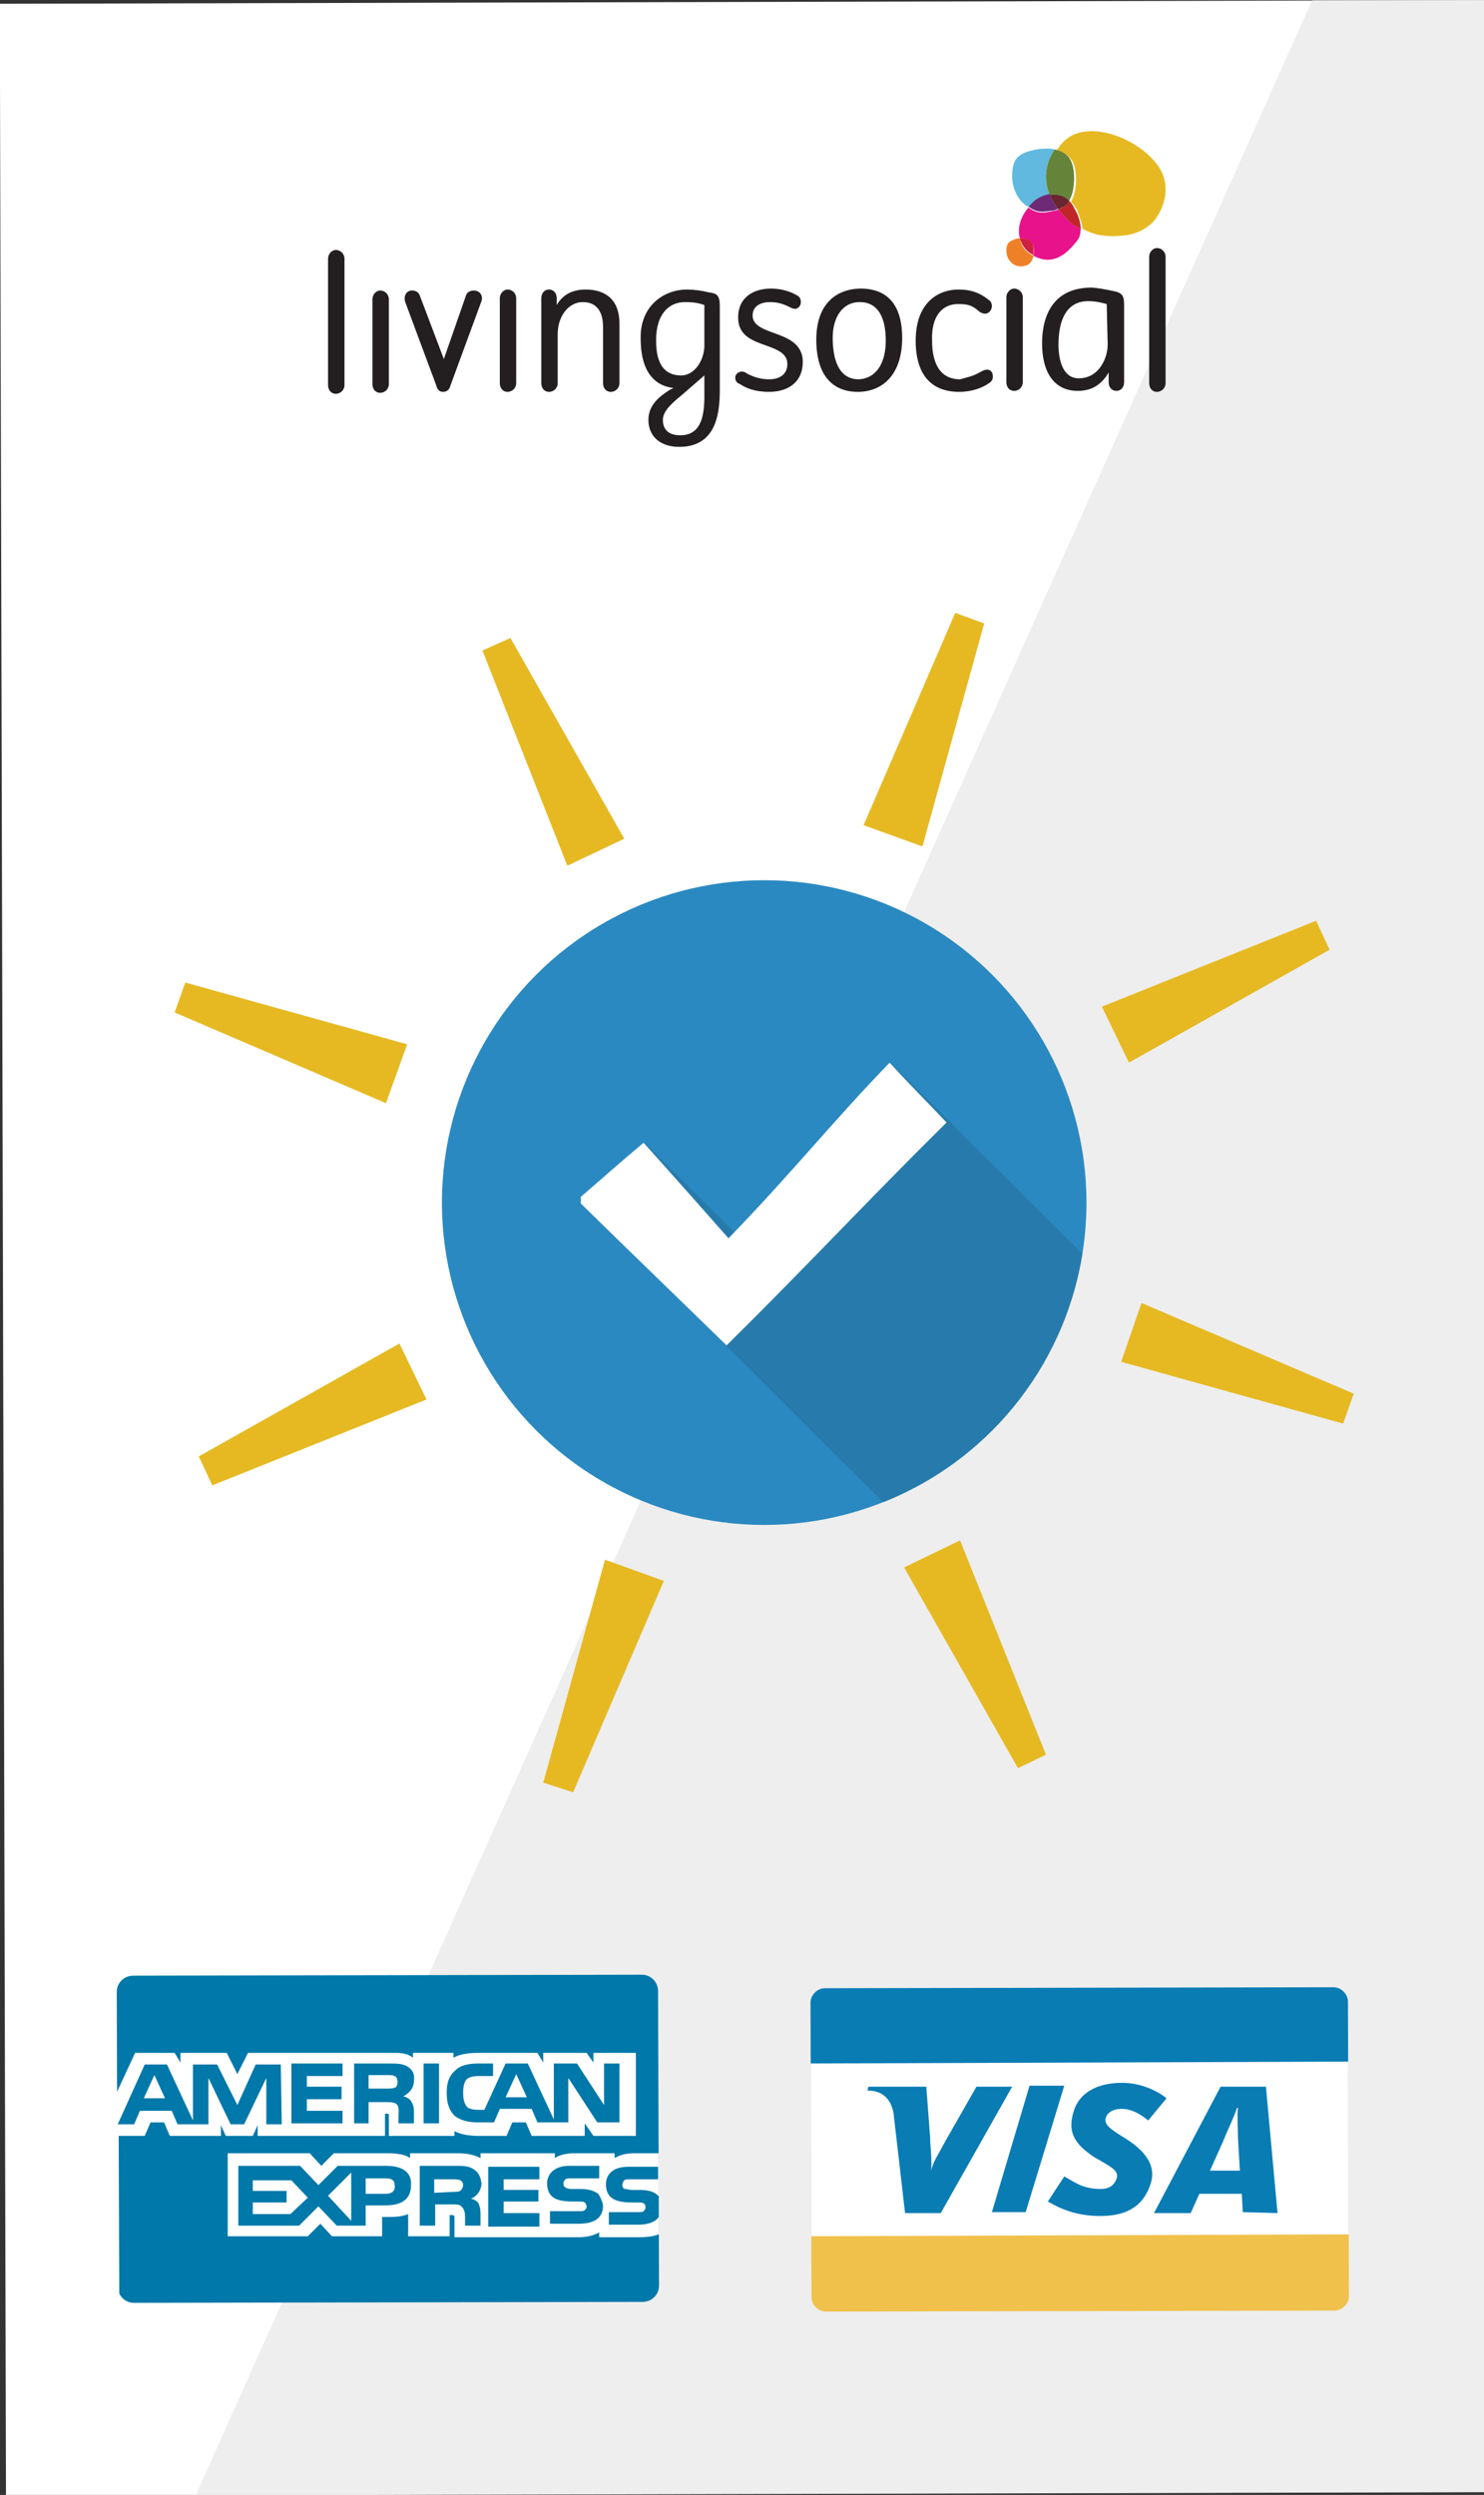 <svg version="1" xmlns="http://www.w3.org/2000/svg" xmlns:xlink="http://www.w3.org/1999/xlink" width="153.8" height="258.5" viewBox="0 0 153.8 258.5"><rect x="0" y="0" width="153.8" height="258.5" fill="#333333" stroke="none"/><path fill="#FFF" d="M-.02.392L154.38.01l.64 258.2-154.4.382z"/><path opacity=".6" fill="#E2E2E2" d="M20.3 258.5l134.7-.3L154.4 0H136"/><g fill="#E6B923"><path d="M99 63.5l-9.5 22 6.1 2.2 6.4-23.1M62.7 161.6l-6.4 23.1 3.1 1 9.4-21.9M118.3 135l-2.1 6.1 23 6.4 1.1-3.1M19.2 101.8l-1.1 3.1 21.9 9.4 2.2-6.1M136.4 95.4l-22.2 8.9 2.8 5.8 20.8-11.7M41.4 139.2l-20.8 11.7 1.4 3 22.2-8.9M99.5 159.6l-5.8 2.8 11.8 20.8 2.9-1.4M52.9 66.1L50 67.4l8.8 22.3 5.9-2.8"/></g><defs><circle id="a" cx="79.2" cy="124.6" r="33.4"/></defs><use xlink:href="#a" overflow="visible" fill="#2A89C1"/><defs><circle id="b" cx="79.2" cy="124.6" r="33.4"/></defs><clipPath id="c"><use xlink:href="#b" overflow="visible"/></clipPath><path clip-path="url(#c)" fill="#277BAC" d="M65.7 129.9l35.4 35.3 20.8-25.6L92.2 110l-14.4 20.4"/><path fill="#277BAC" d="M66.7 118.3L84.5 136l-15.8-7.7"/><g><path fill-rule="evenodd" clip-rule="evenodd" fill="#FFF" d="M60.2 124c2.1-1.8 4.1-3.6 6.5-5.6 2.7 3 5.8 6.5 8.8 9.9 6.6-6.8 10.7-12 16.7-18.2 2.3 2.5 4.2 4.4 5.9 6.2-8 7.9-14.4 14.8-22.8 23.1-4.6-4.5-9.9-9.6-15.1-14.7v-.7z"/></g><g><path fill="#FFF" d="M12.17 211.17l56-.14.06 24.1-56 .14z"/><defs><path id="d" d="M68.3 236.8c0 1-.8 1.7-1.7 1.7l-52.7.1c-1 0-1.7-.8-1.7-1.7l-.1-30.5c0-1 .8-1.7 1.7-1.7l52.7-.1c1 0 1.7.8 1.7 1.7l.1 30.5z"/></defs><clipPath id="e"><use xlink:href="#d" overflow="visible"/></clipPath><g fill-rule="evenodd" clip-rule="evenodd" fill="#0078A9" clip-path="url(#e)"><path d="M10.2 247H10v-.3s0-.1-.1-.1h-.3v.4h-.1v-.9h.4c.2 0 .3 0 .3.2 0 .1 0 .2-.1.2 0 0 .1.1.1.2v.2c-.1 0-.1 0 0 .1zm-.2-.7c0-.1-.1-.1-.1-.1h-.3v.3h.3s.1-.1.1-.2m.8.2c0-.5-.5-1-1.1-1-.6 0-1 .4-1 1s.5 1 1 1c.6 0 1.1-.4 1.1-1m-.2 0c0 .5-.4.8-.9.8s-.9-.3-.9-.8c0-.4.4-.8.9-.8s.9.4.9.8M68.6 228.6c0 1.3-.9 1.9-2.5 1.9h-3v-1.3h3c.3 0 .5 0 .6-.1.1-.1.2-.2.2-.4s-.1-.4-.2-.4c-.1-.1-.3-.1-.6-.1-1.4 0-3.3.1-3.3-1.9 0-.9.6-1.8 2.3-1.8h3.1v1.3h-2.9c-.3 0-.5 0-.6.1-.1.1-.2.3-.2.5s.1.4.3.4c.2 0 .4.1.6.1h.9c.9 0 1.5.2 1.8.5.3.2.5.6.5 1.2m-6.6-1.3c-.4-.3-1-.5-1.8-.5h-.9c-.2 0-.4 0-.6-.1-.2-.1-.3-.2-.3-.4s0-.3.2-.5c.1-.1.3-.1.6-.1h2.9v-1.3H59c-1.7 0-2.3 1-2.3 1.8 0 2 1.8 1.9 3.3 1.9.3 0 .5 0 .6.1.1.1.2.3.2.4 0 .2-.1.3-.2.4-.1.1-.3.1-.6.1h-3v1.3h3c1.6 0 2.5-.6 2.5-1.9-.1-.5-.3-.9-.5-1.2m-6.1 2h-3.7v-1.2h3.6v-1.2h-3.6v-1.1h3.7v-1.3h-5.3v6.2h5.3v-1.4zm-6.9-4.6c-.5-.3-1.1-.3-1.9-.3h-3.6v6.2h1.6v-2.2h1.7c.6 0 .9 0 1.1.3.3.3.3.8.3 1.2v.7h1.6v-1.2c0-.6-.1-.8-.2-1.1-.1-.2-.4-.4-.8-.5.4-.1 1.1-.7 1.1-1.6-.1-.8-.4-1.2-.9-1.5m-9-.3h-5l-2 2-1.9-2h-6.4v6.2H31l2-2 1.9 2h3v-2.1h2c1.4 0 2.7-.4 2.7-2.1.1-1.6-1.3-2-2.6-2m7.7 2.6c-.2.1-.5.1-.8.1l-1.9.1v-1.4h1.9c.3 0 .6 0 .8.1.2.1.3.3.3.5s-.1.4-.3.6m-7.7.3h-2.1v-1.6H40c.6 0 .9.2.9.7.1.6-.3.9-.9.9m-6 .2l2.4-2.4v5l-2.4-2.6zm-3.9 1.9h-3.9v-1.2h3.5V227h-3.5v-1.1h4l1.7 1.8-1.8 1.7zm34.1-9.5h-2.3l-3-4.6v4.6h-3.2l-.6-1.4h-3.3l-.6 1.4h-1.8c-.8 0-1.7-.2-2.3-.7-.5-.5-.8-1.2-.8-2.3 0-.9.1-1.7.9-2.4.5-.5 1.3-.7 2.4-.7h1.5v1.3h-1.5c-.6 0-.9.1-1.2.3-.3.3-.4.8-.4 1.4 0 .7.1 1.1.4 1.5.2.2.7.3 1.1.3h.7l2.2-4.8h2.3l2.7 5.8v-5.8h2.4l2.8 4.3v-4.3h1.6v6.1zm-18.7-6.1h-1.6v6.2h1.6v-6.2zm-3.3.3c-.5-.3-1.1-.3-1.9-.3h-3.6v6.2h1.5v-2.2h1.7c.6 0 .9 0 1.2.2.3.3.2.8.2 1.2v.8h1.6v-1.2c0-.5-.1-.8-.3-1.1-.1-.2-.4-.4-.8-.5.4-.2 1.1-.7 1.1-1.6.1-.8-.2-1.2-.7-1.5m-6.7 4.6h-3.7v-1.2h3.6v-1.3h-3.6v-1.1h3.7v-1.3h-5.3v6.2h5.3v-1.3zm-6.4-4.8h-2.6l-1.9 4.2-2.1-4.2H20v5.8l-2.7-5.8H15l-2.8 6.2h1.7l.6-1.4h3.3l.6 1.4h3.2v-4.8l2.3 4.8h1.4l2.3-4.8v4.8h1.6l-.1-6.2zm25.5 3.4l-1.1-2.4-1.1 2.4h2.2zm-13.7-1c-.2.1-.5.1-.8.1h-1.9V215h1.9c.3 0 .6 0 .8.1.2.1.3.3.3.6s-.1.6-.3.6m-26 1.1L16 215l1.1 2.4h-2.2zm53.2-22.9l-56.1.1.1 22.2 1.9-4.1h4.1l.6 1v-1h4.8l1.1 2.2 1.1-2.2H41c.7 0 1.3.1 1.8.5v-.5H47v.5c.7-.4 1.6-.5 2.6-.5h6.1l.6 1v-1h4.5l.7 1v-1h4.4v8.6h-4.4l-.9-1.3v1.3h-5.5l-.6-1.4h-1.4l-.6 1.4h-2.9c-1.1 0-2-.2-2.5-.5v.5h-6.8v-2c0-.3 0-.3-.2-.3h-.2v2.3H26.7v-1.1l-.5 1.1h-2.8l-.5-1.1v1.1h-5.3l-.6-1.4h-1.4l-.6 1.4h-2.7l.1 26 56.1-.1v-15.8c-.6.3-1.4.4-2.3.4h-4.1v-.5c-.5.3-1.3.5-2.1.5H47.1v-2c0-.3-.1-.3-.3-.3h-.2v2.2h-4.3v-2.3c-.7.3-1.5.3-2.2.3h-.5v2h-5.2l-1.2-1.3-1.3 1.3h-8.3v-8.6h8.5l1.2 1.3 1.3-1.3h5.7c.7 0 1.7.1 2.2.5v-.5h5.1c.5 0 1.5.1 2.2.5v-.5h7.7v.5c.4-.3 1.2-.5 1.9-.5h4.3v.5c.5-.3 1.1-.5 2-.5h2.9l-.5-28.6z"/></g></g><g><path fill="#FFF" d="M84.07 211.37l55.6-.138.06 23.4-55.6.138z"/><defs><path id="f" d="M85.5 206c-.8 0-1.5.7-1.5 1.5l.1 30.5c0 .8.7 1.5 1.5 1.5l52.7-.1c.8 0 1.5-.7 1.5-1.5l-.1-30.5c0-.8-.7-1.5-1.5-1.5l-52.7.1z"/></defs><clipPath id="g"><use xlink:href="#f" overflow="visible"/></clipPath><g clip-path="url(#g)" fill-rule="evenodd" clip-rule="evenodd"><path fill="#097CB4" d="M141 213.6l-.1-8.3-58.1.2v8.3l58.2-.2"/><path fill="#F0C14B" d="M141 239.8v-8.3l-58.1.2v8.3l58.1-.2"/><path fill="#097CB4" d="M102.8 229.2l3.9-13.1h3.6l-4 13.1h-3.5M101.2 216.2l-3.2 5.6c-.8 1.5-1.3 2.2-1.5 3.1.1-1.2-.1-2.6-.1-3.4l-.4-5.3h-6l-.1.4c1.5 0 2.4.8 2.7 2.3l1.2 10.4h3.7l7.4-13.1h-3.7zM128.8 229.2l-.1-1.9h-4.4l-.9 2h-3.8l6.9-13.1h4.7l1.2 13.1-3.6-.1zm-.5-7.7c0-1-.1-2.3 0-3.1h-.1c-.2.7-1.1 2.6-1.5 3.6l-1.3 2.9h3.1l-.2-3.4zM114 229.6c-2.5 0-4.2-.8-5.4-1.5l1.7-2.6c1.1.6 1.9 1.3 3.8 1.3.6 0 1.2-.2 1.5-.8.5-.9-.1-1.3-1.5-2.1l-.7-.4c-2.1-1.4-2.9-2.7-2-5.1.6-1.5 2.2-2.6 4.9-2.6 1.9 0 3.6.8 4.6 1.6l-1.9 2.3c-1-.8-1.8-1.2-2.8-1.2-.7 0-1.3.3-1.5.7-.4.7.1 1.2 1.2 1.9l.8.5c2.5 1.6 3.1 3.2 2.5 4.8-.9 2.6-3 3.2-5.2 3.2z"/></g></g><g><path fill="#E6B923" d="M120.1 17.3c-2-3-7.5-5.1-9.9-2.6-.3.3-.5.6-.7.9.7.1 1.3.5 1.7 1.2.4.8.5 2.9-.2 4.1.2.2.4.5.6.8.2.5.5 1.3.6 2 .5.3 1.1.5 1.5.6.9.2 1.9.2 2.8.1 1.1-.1 2.2-.6 3-1.4 1.2-1.4 1.9-3.7.6-5.7z"/><path fill="#61B9DF" d="M107.2 20.9c.5-.3 1-.6 1.6-.7-.7-1.7-.4-3.3.6-4.7-.8-.2-1.7-.1-2.5.1-1.6.4-2 1.1-2 2.7 0 1.2.6 2.5 1.6 3.1.3-.1.5-.3.7-.5z"/><path fill="#DEBA29" d="M108.8 20.2c.5-.1 1 0 1.5.2.2.1.4.3.5.4.7-1.2.6-3.3.2-4.1-.3-.7-1-1.1-1.7-1.2-.9 1.4-1.2 3-.5 4.7z"/><path fill="#658439" d="M108.8 20.2c.5-.1 1 0 1.5.2.2.1.4.3.5.4.7-1.2.6-3.3.2-4.1-.3-.7-1-1.1-1.7-1.2-.9 1.4-1.2 3-.5 4.7z"/><path fill="#E8138B" d="M109.7 21.7c-.5.2-.8.2-1.3.3-.7.1-1.3-.1-1.8-.5-.8.9-1.2 2.1-.9 3.2.5 0 1 .1 1.3.6.1.2.2.7.1 1.2 1.5.8 2.9.5 4.4-1.4.4-.4.5-.9.5-1.5-.5-.3-1-.6-1.3-.9-.4-.3-.7-.7-1-1z"/><path fill="#DEBA29" d="M110.8 20.8c-.1.2-.3.4-.5.6l-.6.3c.3.4.6.7 1 1.1.2.3.7.6 1.3.9 0-.7-.3-1.5-.6-2-.2-.4-.3-.6-.6-.9z"/><path fill="#C02629" d="M110.8 20.8c-.1.2-.3.4-.5.6l-.6.3c.3.4.6.7 1 1.1.2.3.7.6 1.3.9 0-.7-.3-1.5-.6-2-.2-.4-.3-.6-.6-.9z"/><path fill="#61B8DF" d="M108.4 21.9c.5-.1.8 0 1.3-.3-.4-.5-.7-1-.9-1.5-.6.1-1.2.4-1.6.7l-.6.6c.5.4 1.1.6 1.8.5z"/><path fill="#6E2A77" d="M108.4 21.9c.5-.1.8 0 1.3-.3-.4-.5-.7-1-.9-1.5-.6.1-1.2.4-1.6.7l-.6.6c.5.4 1.1.6 1.8.5z"/><path fill="#DEBA29" d="M110.3 20.4c-.5-.2-1-.3-1.5-.2.2.5.5 1 .9 1.5.2-.1.3-.2.6-.3.2-.1.4-.3.5-.6-.1-.1-.3-.3-.5-.4z"/><path fill="#61B8DF" d="M110.3 20.4c-.5-.2-1-.3-1.5-.2.2.5.5 1 .9 1.5.2-.1.3-.2.6-.3.2-.1.4-.3.5-.6-.1-.1-.3-.3-.5-.4z"/><path fill="#69262E" d="M110.3 20.4c-.5-.2-1-.3-1.5-.2.2.5.5 1 .9 1.5.2-.1.3-.2.6-.3.2-.1.4-.3.5-.6-.1-.1-.3-.3-.5-.4z"/><path fill="#EE8127" d="M105.7 24.7c-.2 0-.4 0-.5.1-.7.2-.9.5-.9 1.2 0 .8.6 1.6 1.5 1.6.3 0 .6-.1.8-.2.3-.3.4-.4.5-.9 0 0-.1-.1-.2-.1-.7-.4-1.1-1-1.2-1.7z"/><path fill="#E8168B" d="M107 25.3c-.2-.5-.8-.6-1.3-.6.2.6.5 1.2 1.2 1.6.1 0 .2.1.2.1 0-.4 0-.9-.1-1.1z"/><path fill="#EF8029" d="M107 25.3c-.2-.5-.8-.6-1.3-.6.2.6.5 1.2 1.2 1.6.1 0 .2.1.2.1 0-.4 0-.9-.1-1.1z"/><path fill="#CF1F42" d="M107 25.3c-.2-.5-.8-.6-1.3-.6.2.6.5 1.2 1.2 1.6.1 0 .1.1.2.1 0-.4 0-.9-.1-1.1"/><path fill="#231F20" d="M115.6 30.2c-.9-.2-2-.4-2.5-.4-3.4 0-5.1 2.2-5.1 5.8 0 2.9 1.2 4.9 3.7 4.9 1.7 0 2.6-.9 3.2-1.9v1c0 .5.3.9.8.9s.8-.4.8-.9v-8c0-.8-.1-1.2-.9-1.4zm-.8 5.5c0 1.4-.9 3.5-3 3.5-1.6 0-2.1-1.8-2.1-3.5 0-2.5.8-4.5 3.1-4.5.8 0 1.5.2 1.9.3l.1 4.2zm-10.5-4.9c0-.5.4-.9.8-.9.5 0 .9.4.9.9v8.8c0 .5-.4.9-.9.9s-.8-.4-.8-.9v-8.8zm-2.8 7.8c.2-.1.5-.3.8-.3.3 0 .6.2.6.7 0 .3-.1.5-.4.7-.7.5-1.8.9-3.1.9-2.9 0-4.5-1.8-4.5-5.3 0-4.1 2.5-5.3 4.4-5.3 1.1 0 2.1.2 3.2 1.1.2.1.3.4.3.6 0 .4-.3.8-.7.8-.2 0-.5-.1-.7-.3-.7-.6-1.2-.7-2.1-.7-1.6 0-2.8 1.2-2.7 3.8 0 2.3.8 4 2.9 4 .7-.2 1.3-.3 2-.7m-12.3-8.7c-2 0-4.6 1.1-4.6 5.3 0 3.7 1.7 5.4 4.3 5.4 2.5 0 4.6-1.7 4.6-5.6 0-4.7-2.9-5.1-4.3-5.1zm-.2 9.4c-2.2 0-2.7-2.3-2.7-4.3 0-2.1 1-3.7 2.8-3.7 1.9 0 2.7 1.6 2.7 4 0 2.2-.9 3.9-2.8 4zm-12.1-.8c.2 0 .4.1.5.2.6.3 1.3.6 2.3.6 1.1 0 1.9-.5 1.9-1.6s-1.1-1.5-2.2-1.9c-1.4-.5-2.9-1-2.9-2.9 0-2.1 1.6-3 3.4-3 1.1 0 2 .3 2.7.7.2.1.4.3.4.7 0 .4-.3.7-.6.7-.2 0-.4-.1-.6-.2-.6-.3-1.2-.5-2-.5s-1.8.3-1.8 1.4c0 1 1.1 1.4 2.2 1.8 1.4.5 3 1.1 3 3 0 2-1.4 3.1-3.5 3.1-1.5 0-2.4-.4-3-.8-.3-.1-.5-.3-.5-.7 0-.3.3-.6.7-.6m-14.4-4.6c0-1.4-.5-2.6-2.1-2.6-1.5 0-2.6 1.5-2.6 3.3v5.1c0 .5-.4.9-.9.9s-.8-.4-.8-.9v-8.8c0-.5.3-.9.8-.9s.8.4.8.9v.7c.7-1.2 1.8-1.6 3-1.6 2.2 0 3.5 1.2 3.5 3.5v6.2c0 .5-.4.9-.9.9s-.8-.4-.8-.9v-5.8zm-14.2-3.3c.1-.3.4-.5.8-.5.6 0 1 .5.8 1.1l-3.2 8.7c-.1.4-.3.7-.8.7-.4 0-.6-.3-.7-.7L42 31.3c-.2-.6.1-1.2.7-1.2.4 0 .7.2.8.5l2.5 6.6 2.3-6.6zM34 26.8c0-.5.4-.9.8-.9.5 0 .9.4.9.9v13.1c0 .5-.4.9-.9.9s-.8-.4-.8-.9V26.8zm85.1-.2c0-.5.4-.9.8-.9.5 0 .9.4.9.9v13.1c0 .5-.4.9-.9.9s-.8-.4-.8-.9V26.6zm-45.6 3.7c-.8-.2-1.6-.3-2.3-.3-2.5 0-4.9 1.8-4.8 5.1 0 3.6 1.6 4.9 3.4 5.1l-.4.2c-1.1.7-2.2 1.6-2.2 3.1 0 1.6 1.1 2.8 3.2 2.8 4 0 4.2-3.8 4.2-6v-8.6c0-1.1-.3-1.3-1.1-1.4zM73 41.1c0 2.3-.5 4-2.5 4-1.1 0-1.8-.5-1.8-1.6 0-.9.9-1.7 2-2.6l2.3-2v2.2zm0-5.3c0 1.5-1 3.1-2.4 3.1-2.5 0-2.6-2.5-2.6-3.7 0-2.5 1.2-3.9 3-3.9.9 0 1.4.1 2 .3v4.2zm-21.2-4.9c0-.5.4-.9.8-.9.5 0 .9.4.9.9v8.8c0 .5-.4.9-.9.9s-.8-.4-.8-.9v-8.8zm-13.2.1c0-.5.4-.9.8-.9.5 0 .9.4.9.9v8.8c0 .5-.4.9-.9.9s-.8-.4-.8-.9V31z"/></g></svg>